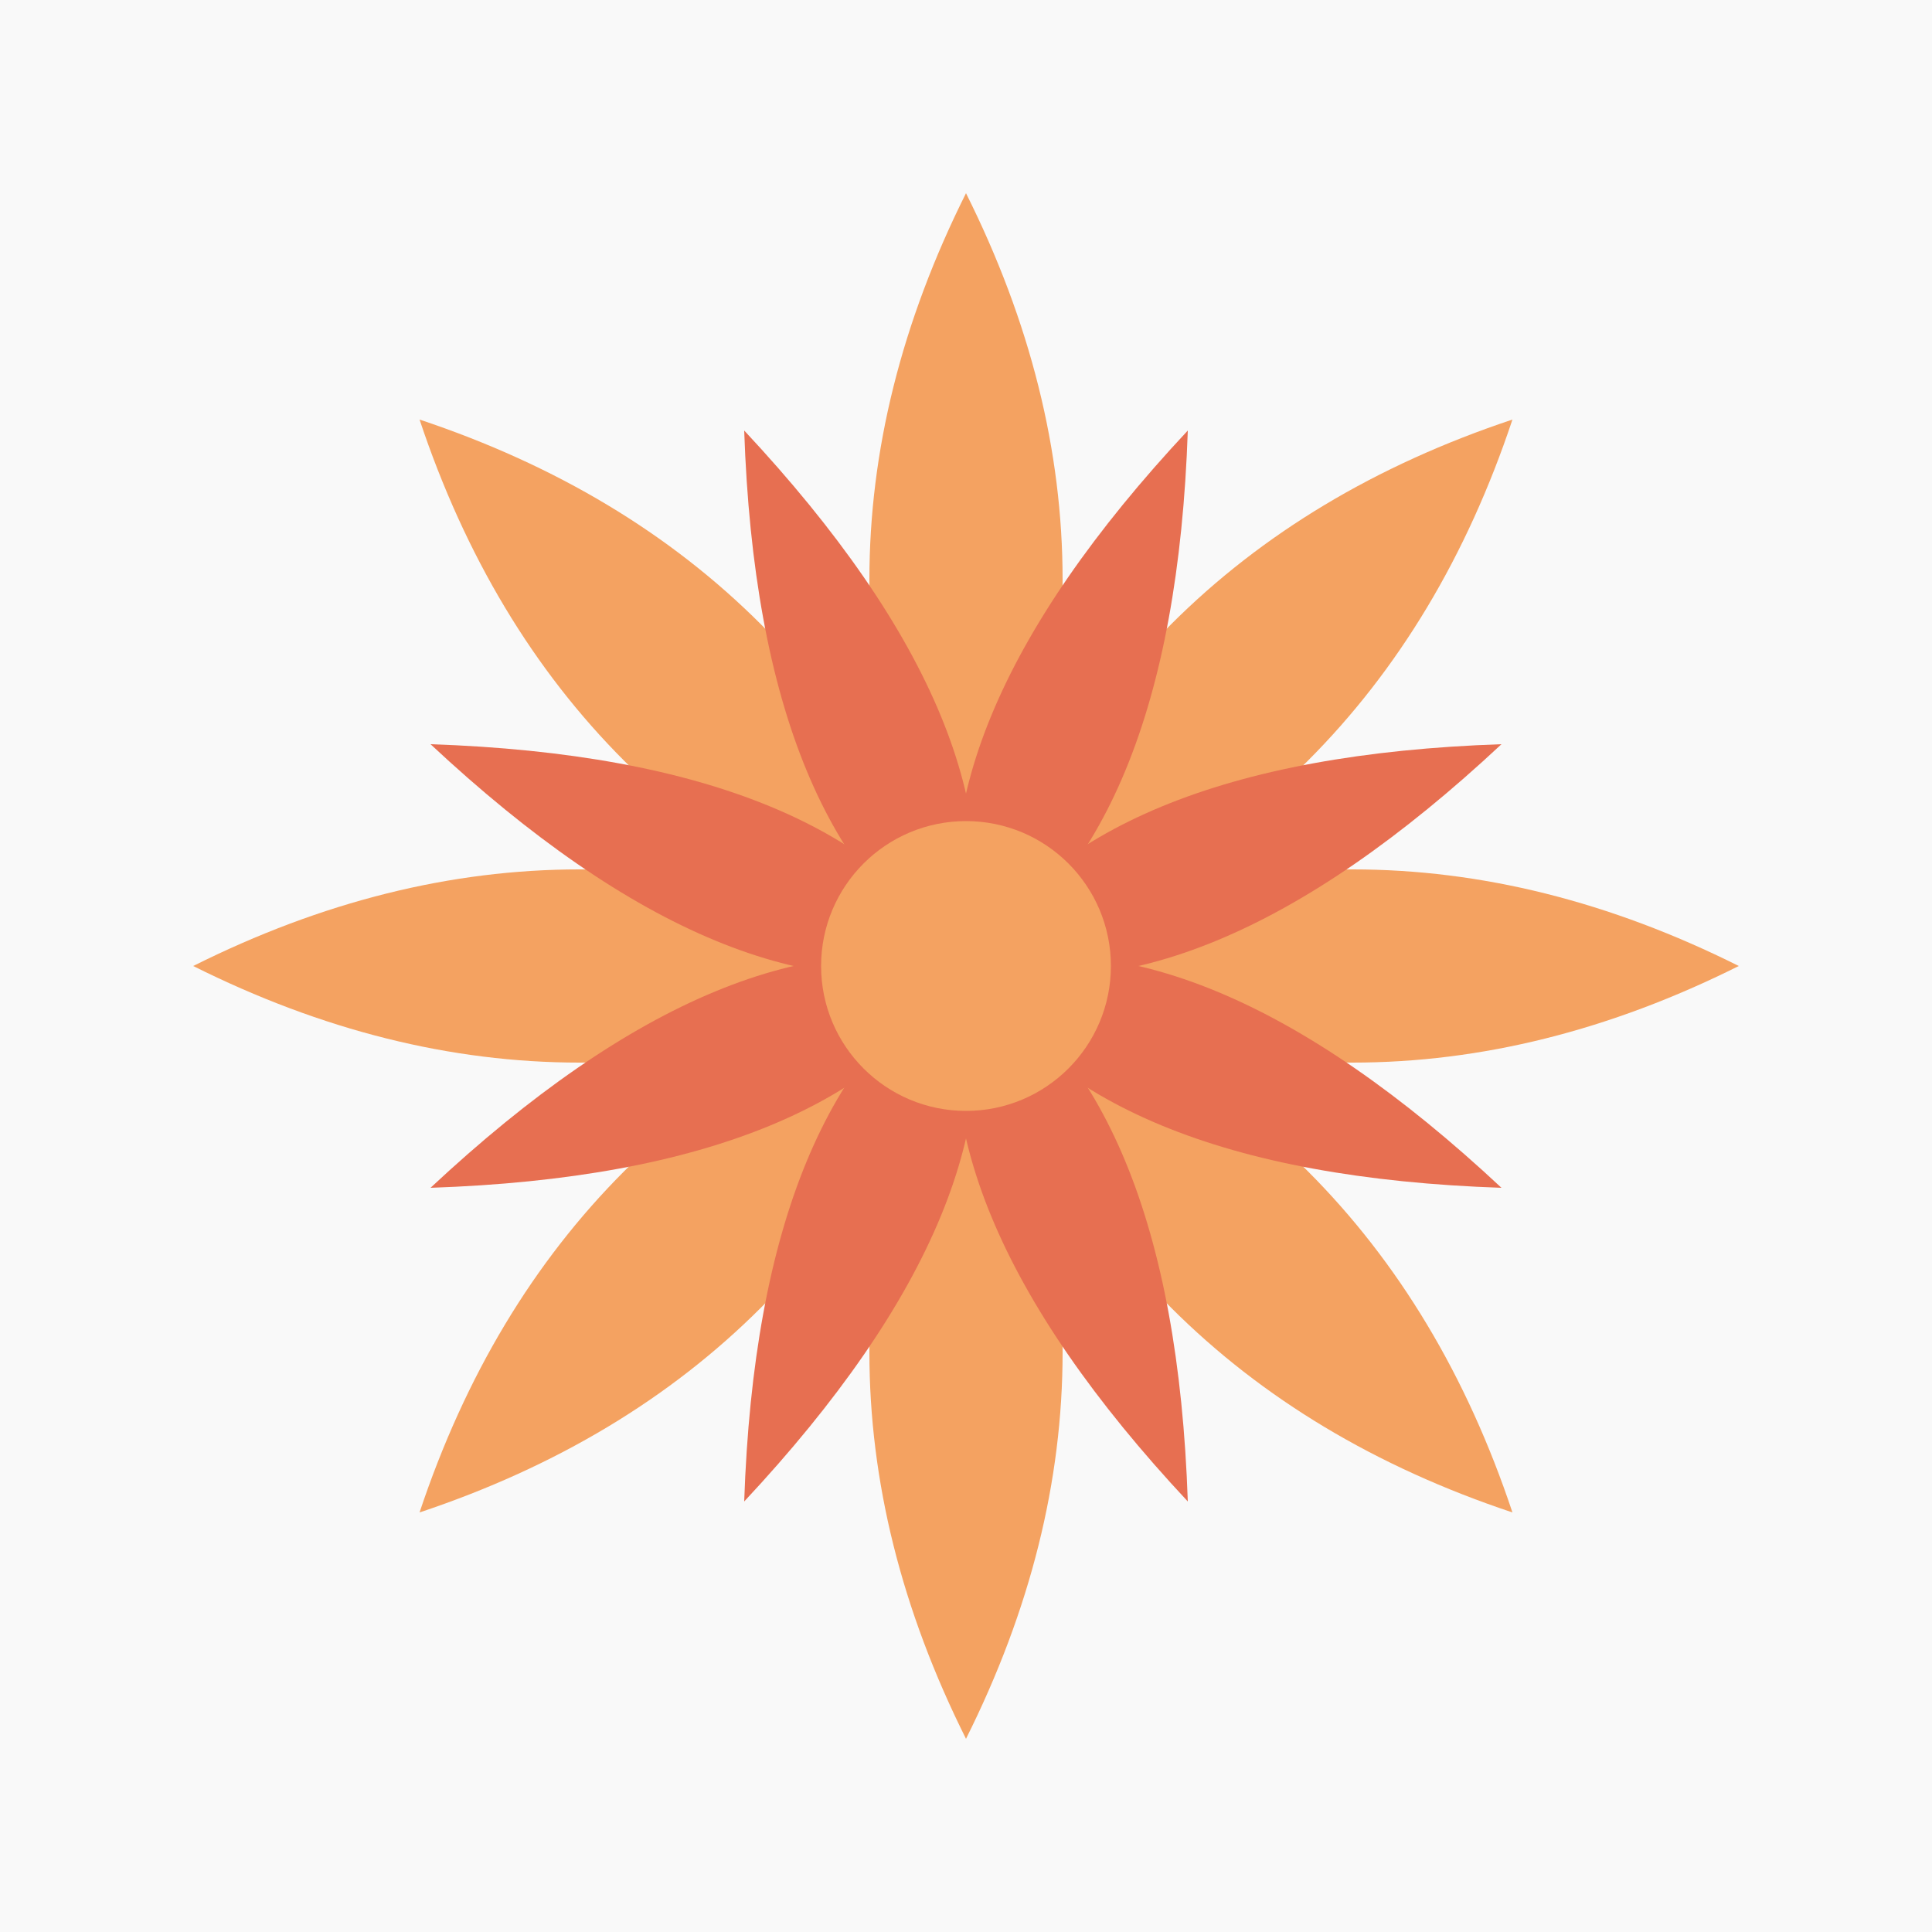 <svg xmlns="http://www.w3.org/2000/svg" viewBox="0 0 200 200" width="200" height="200">
  <!-- Tło -->
  <rect width="200" height="200" fill="#f9f9f9" />
  
  <!-- Płatki zewnętrzne -->
  <g fill="#f4a261">
    <path d="M100,100 Q120,60 100,20 Q80,60 100,100 Z" transform="rotate(0 100 100)" />
    <path d="M100,100 Q120,60 100,20 Q80,60 100,100 Z" transform="rotate(45 100 100)" />
    <path d="M100,100 Q120,60 100,20 Q80,60 100,100 Z" transform="rotate(90 100 100)" />
    <path d="M100,100 Q120,60 100,20 Q80,60 100,100 Z" transform="rotate(135 100 100)" />
    <path d="M100,100 Q120,60 100,20 Q80,60 100,100 Z" transform="rotate(180 100 100)" />
    <path d="M100,100 Q120,60 100,20 Q80,60 100,100 Z" transform="rotate(225 100 100)" />
    <path d="M100,100 Q120,60 100,20 Q80,60 100,100 Z" transform="rotate(270 100 100)" />
    <path d="M100,100 Q120,60 100,20 Q80,60 100,100 Z" transform="rotate(315 100 100)" />
  </g>

  <!-- Płatki wewnętrzne -->
  <g fill="#e76f51">
    <path d="M100,100 Q115,80 100,40 Q85,80 100,100 Z" transform="rotate(22.5 100 100)" />
    <path d="M100,100 Q115,80 100,40 Q85,80 100,100 Z" transform="rotate(67.5 100 100)" />
    <path d="M100,100 Q115,80 100,40 Q85,80 100,100 Z" transform="rotate(112.5 100 100)" />
    <path d="M100,100 Q115,80 100,40 Q85,80 100,100 Z" transform="rotate(157.5 100 100)" />
    <path d="M100,100 Q115,80 100,40 Q85,80 100,100 Z" transform="rotate(202.5 100 100)" />
    <path d="M100,100 Q115,80 100,40 Q85,80 100,100 Z" transform="rotate(247.5 100 100)" />
    <path d="M100,100 Q115,80 100,40 Q85,80 100,100 Z" transform="rotate(292.5 100 100)" />
    <path d="M100,100 Q115,80 100,40 Q85,80 100,100 Z" transform="rotate(337.5 100 100)" />
  </g>

  <!-- Środek kwiatu -->
  <circle cx="100" cy="100" r="15" fill="#f4a261" />
</svg>
